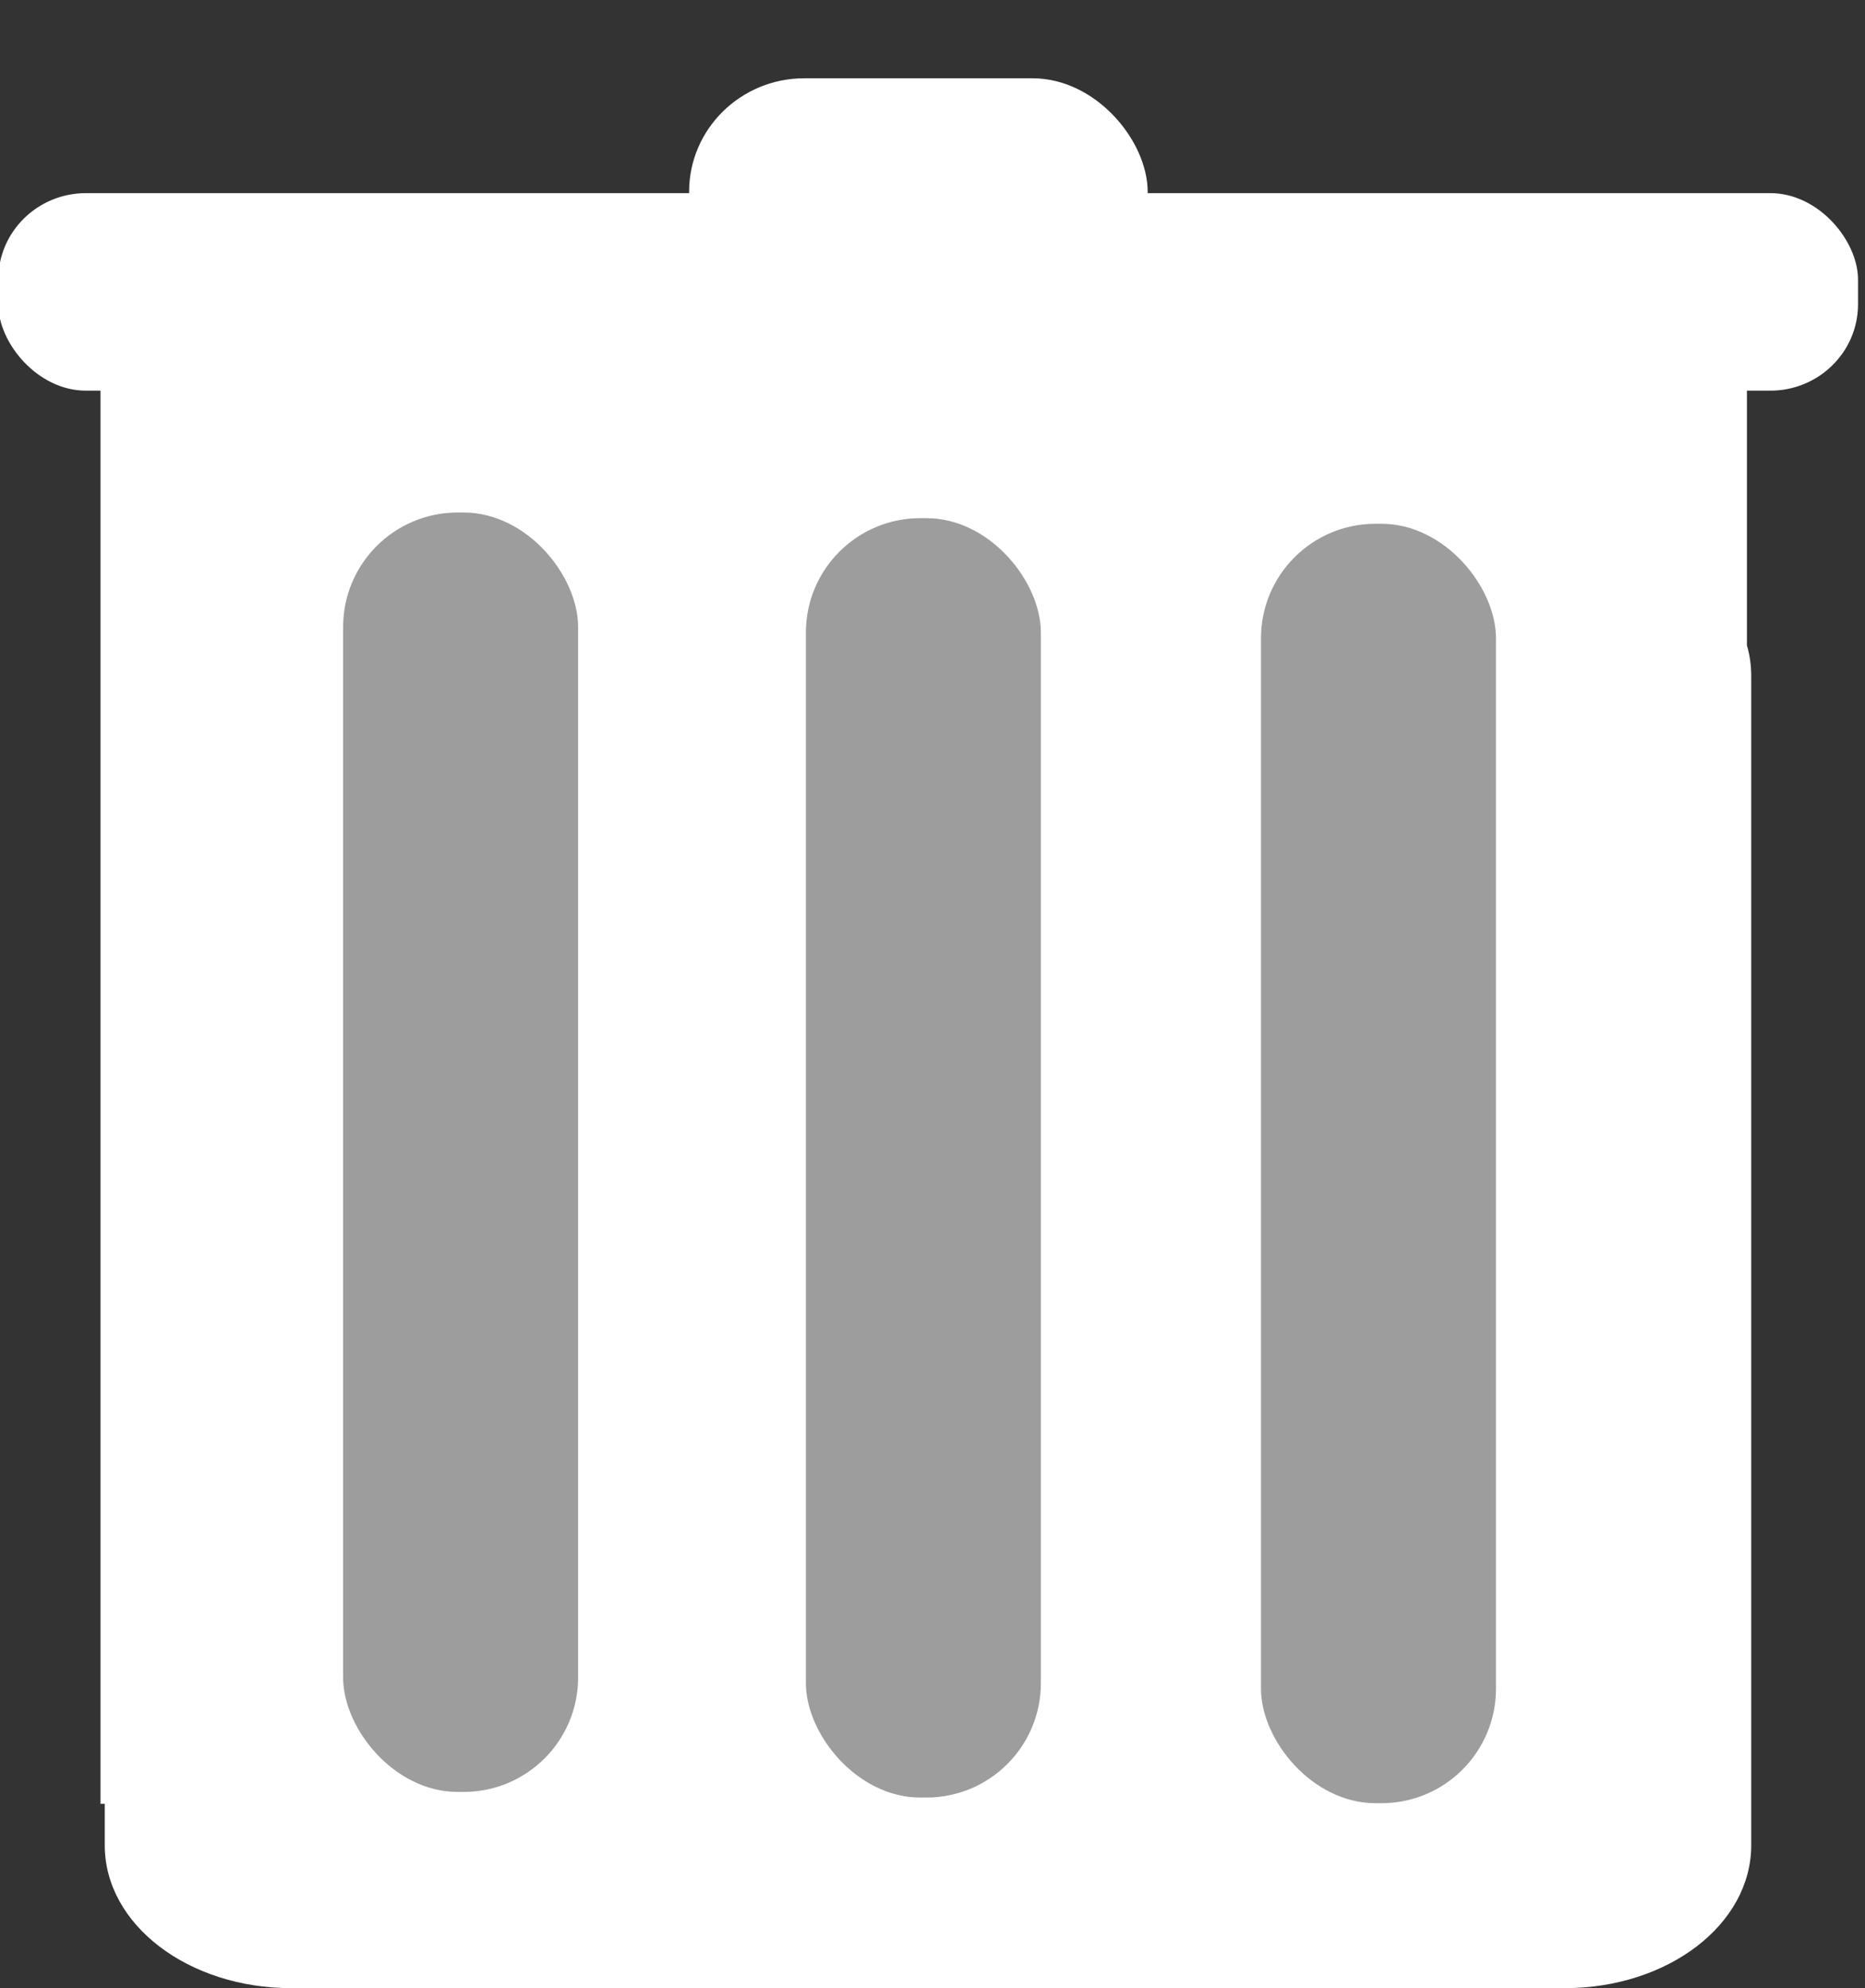 <?xml version="1.0" encoding="UTF-8" standalone="no"?>
<!-- Created with Inkscape (http://www.inkscape.org/) -->

<svg
   width="8.278mm"
   height="8.825mm"
   viewBox="0 0 8.278 8.825"
   version="1.1"
   id="svg5"
   inkscape:version="1.3.2 (091e20e, 2023-11-25, custom)"
   sodipodi:docname="icons.svg"
   xml:space="preserve"
   xmlns:inkscape="http://www.inkscape.org/namespaces/inkscape"
   xmlns:sodipodi="http://sodipodi.sourceforge.net/DTD/sodipodi-0.dtd"
   xmlns="http://www.w3.org/2000/svg"
   xmlns:svg="http://www.w3.org/2000/svg"><rect x="0" y="0" width="8.278" height="8.825" fill="#333333" stroke="none"/><sodipodi:namedview
     id="namedview7"
     pagecolor="#ffffff"
     bordercolor="#111111"
     borderopacity="1"
     inkscape:showpageshadow="0"
     inkscape:pageopacity="0"
     inkscape:pagecheckerboard="1"
     inkscape:deskcolor="#d1d1d1"
     inkscape:document-units="mm"
     showgrid="false"
     inkscape:zoom="0.79375"
     inkscape:cx="391.81102"
     inkscape:cy="2016.378"
     inkscape:window-width="1920"
     inkscape:window-height="1129"
     inkscape:window-x="-8"
     inkscape:window-y="-8"
     inkscape:window-maximized="1"
     inkscape:current-layer="layer2" /><defs
     id="defs2" /><g
     inkscape:groupmode="layer"
     id="layer5"
     inkscape:label="grid"
     style="display:none"
     transform="translate(-98.001,-72.078)"><g
       id="g435"
       transform="translate(-36.898,-4.233)"><path
         style="fill:none;fill-rule:evenodd;stroke:#000000;stroke-width:0.132;stroke-linecap:round;stroke-linejoin:round;stroke-dasharray:none"
         id="path433"
         d="m 135.238,76.74 c -0.101,0 -0.183,0.082 -0.183,0.183 v 7.602 c 0,0.101 0.082,0.183 0.183,0.183 h 7.601 c 0.101,0 0.183,-0.082 0.183,-0.183 v -7.602 c 0,-0.101 -0.082,-0.183 -0.183,-0.183 z" /><path
         style="fill:none;fill-opacity:1;fill-rule:evenodd;stroke:#000000;stroke-width:0.132;stroke-linecap:round;stroke-linejoin:round;stroke-dasharray:none"
         id="path434"
         d="m 135.055,80.723 h 7.967" /><path
         style="fill:none;fill-opacity:1;fill-rule:evenodd;stroke:#000000;stroke-width:0.132;stroke-linecap:round;stroke-linejoin:round;stroke-dasharray:none"
         id="path435"
         d="m 139.039,76.74 v 7.967" /></g><rect
       style="display:inline;fill:#3c9fff;fill-opacity:1;fill-rule:evenodd;stroke:#3c9fff;stroke-width:0;stroke-linecap:round;stroke-linejoin:round;stroke-dasharray:none"
       id="rect11-22-87-0"
       width="58.408"
       height="650.194"
       x="94.968"
       y="3.291"
       ry="0" /></g><g
     inkscape:groupmode="layer"
     id="layer2"
     inkscape:label="icons"
     style="display:inline"
     transform="translate(-98.001,-72.078)"><g
       id="g14-12"
       transform="translate(91.642,15.764)"
       style="fill:#ffffff;fill-opacity:1"
       inkscape:export-filename="trashcan_white.svg"
       inkscape:export-xdpi="96"
       inkscape:export-ydpi="96"
       inkscape:label="trashcan_white"><path
         id="rect18762-2-5"
         style="fill:#ffffff;fill-opacity:1;stroke:#000000;stroke-width:0;stroke-linecap:square;stroke-dasharray:none;paint-order:stroke fill markers"
         d="m 6.805,57.862 v 6.459 h 0.019 v 0.184 c 0,0.351 0.369,0.634 0.828,0.634 h 5.652 c 0.459,0 0.828,-0.283 0.828,-0.634 v -5.191 c 0,-0.046 -0.006,-0.091 -0.019,-0.135 v -1.318 z"
         inkscape:export-filename="delete.png"
         inkscape:export-xdpi="96"
         inkscape:export-ydpi="96" /><rect
         style="fill:#ffffff;fill-opacity:1;stroke:#000000;stroke-width:0;stroke-linecap:square;stroke-dasharray:none;paint-order:stroke fill markers"
         id="rect19513-2-01"
         width="119.633"
         height="12.894"
         x="40.498"
         y="854.813"
         ry="5.641"
         transform="matrix(0.069,0,0,0.068,3.557,-0.956)" /><rect
         style="fill:#ffffff;fill-opacity:1;stroke:#000000;stroke-width:0;stroke-linecap:square;stroke-dasharray:none;paint-order:stroke fill markers"
         id="rect19513-1-7-4"
         width="29.499"
         height="16.939"
         x="84.937"
         y="847.316"
         ry="7.411"
         transform="matrix(0.069,0,0,0.068,3.557,-0.956)" /><rect
         style="fill:#9d9d9d;fill-opacity:1;stroke:#000000;stroke-width:0;stroke-linecap:square;stroke-dasharray:none;paint-order:stroke fill markers"
         id="rect20263-808-2"
         width="1.043"
         height="5.679"
         x="7.882"
         y="58.589"
         ry="0.508" /><rect
         style="fill:#9d9d9d;fill-opacity:1;stroke:#000000;stroke-width:0;stroke-linecap:square;stroke-dasharray:none;paint-order:stroke fill markers"
         id="rect20263-4-3-30"
         width="1.043"
         height="5.679"
         x="9.936"
         y="58.614"
         ry="0.508" /><rect
         style="fill:#9d9d9d;fill-opacity:1;stroke:#000000;stroke-width:0;stroke-linecap:square;stroke-dasharray:none;paint-order:stroke fill markers"
         id="rect20263-8-7-2"
         width="1.043"
         height="5.679"
         x="11.956"
         y="58.639"
         ry="0.508" /></g></g></svg>
